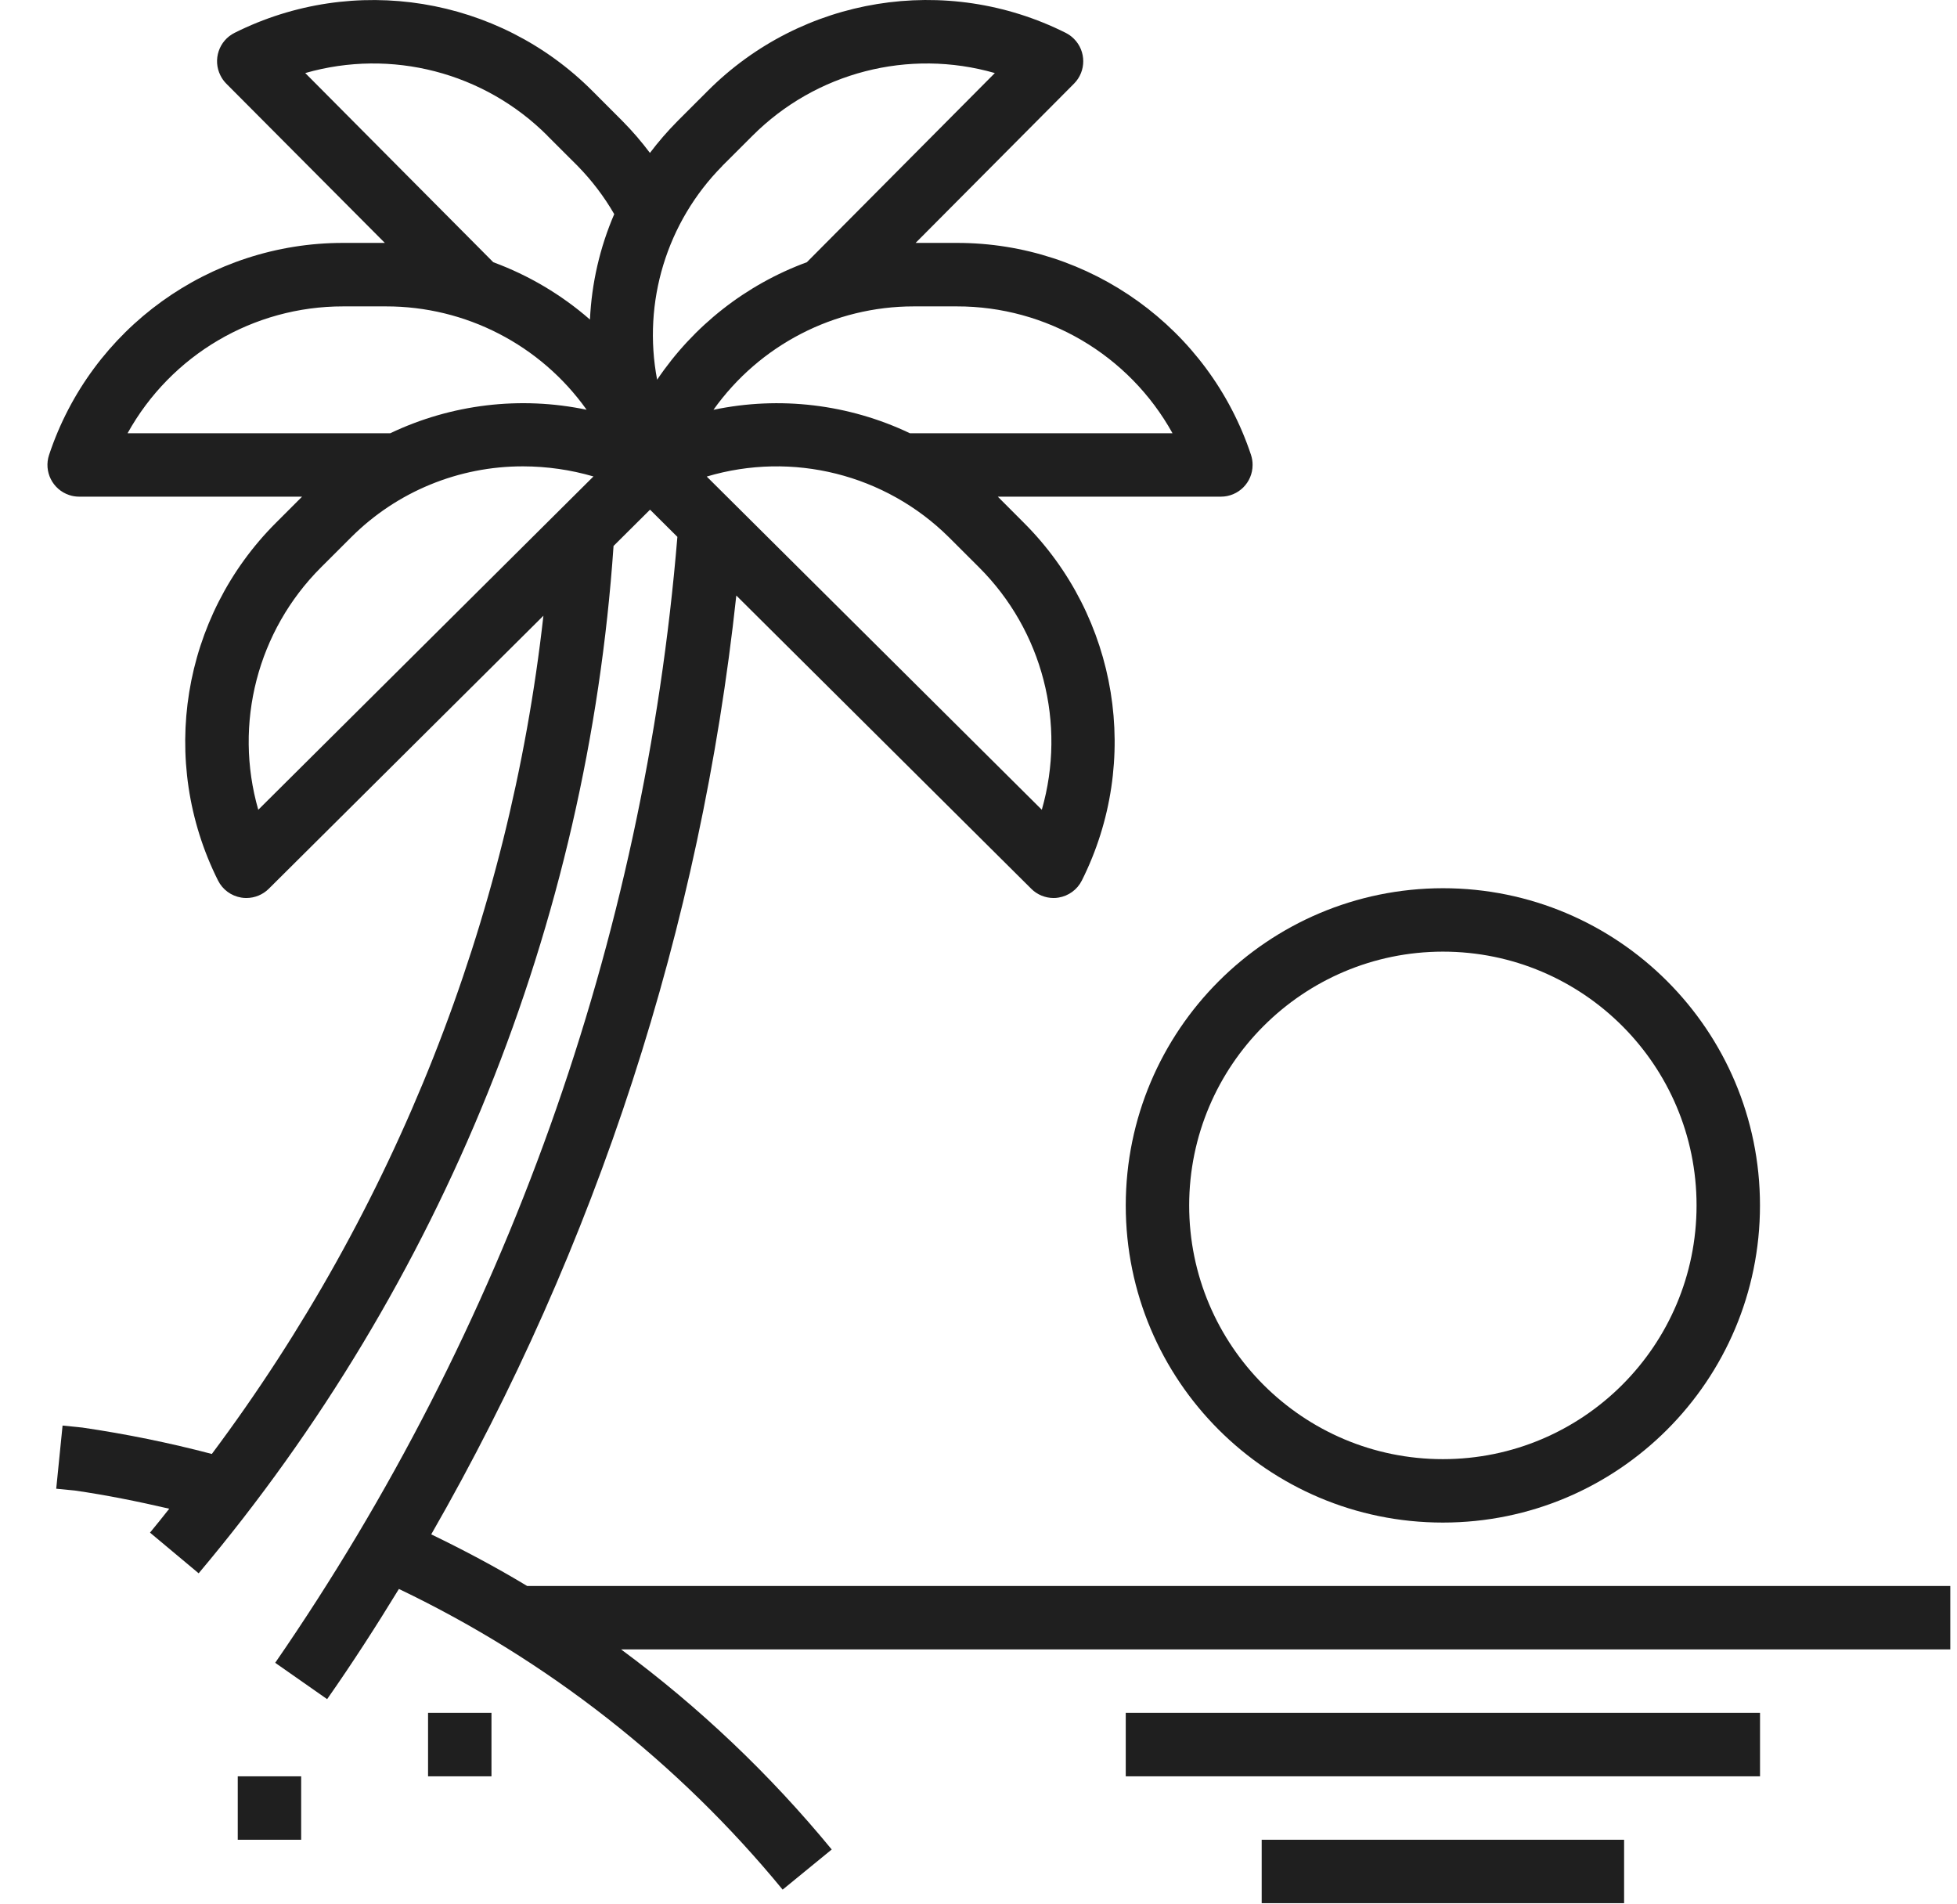 <svg width="37" height="36" viewBox="0 0 37 36" fill="none" xmlns="http://www.w3.org/2000/svg">
<g clip-path="url(#clip0_1_466)">
<path d="M21.284 22.787C21.284 26.098 23.968 28.783 27.28 28.783C30.591 28.783 33.275 26.098 33.275 22.787C33.275 19.476 30.591 16.791 27.28 16.791C23.97 16.795 21.287 19.477 21.284 22.787ZM27.28 17.99C29.929 17.99 32.076 20.138 32.076 22.787C32.076 25.436 29.929 27.584 27.28 27.584C24.631 27.584 22.483 25.436 22.483 22.787C22.486 20.139 24.632 17.993 27.28 17.99Z" fill="#1F1F1F"/>
<path d="M23.854 34.779H30.706V35.978H23.854V34.779Z" fill="#1F1F1F"/>
<path d="M21.284 32.38H33.276V33.58H21.284V32.38Z" fill="#1F1F1F"/>
<path d="M8.093 32.38H9.292V33.58H8.093V32.38Z" fill="#1F1F1F"/>
<path d="M4.495 33.58H5.694V34.779H4.495V33.58Z" fill="#1F1F1F"/>
<path d="M8.153 29.006C11.284 23.554 13.248 17.51 13.921 11.258L19.498 16.802C19.609 16.913 19.76 16.975 19.917 16.976C19.95 16.976 19.982 16.974 20.014 16.968C20.204 16.937 20.368 16.817 20.454 16.645C21.584 14.389 21.142 11.662 19.355 9.88L18.865 9.389H23.082C23.414 9.389 23.682 9.121 23.682 8.79C23.683 8.725 23.672 8.661 23.652 8.599C22.855 6.205 20.614 4.59 18.091 4.592H17.311L20.306 1.581C20.54 1.346 20.538 0.966 20.304 0.733C20.258 0.687 20.206 0.65 20.149 0.621C17.892 -0.51 15.164 -0.068 13.38 1.719L12.807 2.292C12.621 2.48 12.447 2.68 12.288 2.891C12.13 2.68 11.958 2.48 11.772 2.292L11.2 1.719C9.418 -0.067 6.691 -0.509 4.435 0.621C4.139 0.769 4.019 1.129 4.167 1.425C4.195 1.483 4.233 1.535 4.278 1.581L7.276 4.592H6.489C3.965 4.59 1.724 6.205 0.928 8.599C0.823 8.913 0.993 9.253 1.307 9.358C1.368 9.379 1.433 9.389 1.497 9.389H5.711L5.22 9.88C3.434 11.662 2.992 14.389 4.122 16.645C4.208 16.817 4.371 16.937 4.561 16.968C4.593 16.974 4.626 16.976 4.658 16.976C4.817 16.976 4.969 16.913 5.081 16.802L10.274 11.64C9.631 17.385 7.467 22.855 4.005 27.486C3.199 27.274 2.382 27.108 1.557 26.987L1.183 26.949L1.063 28.143L1.412 28.177C2.012 28.263 2.608 28.384 3.2 28.521C3.08 28.672 2.96 28.825 2.836 28.973L3.756 29.742C8.364 24.264 11.111 17.463 11.6 10.321L12.29 9.635L12.807 10.149C12.176 17.786 9.555 25.126 5.203 31.434L6.185 32.121C6.657 31.448 7.107 30.75 7.542 30.038C10.347 31.38 12.824 33.32 14.797 35.722L15.725 34.963C14.558 33.544 13.221 32.273 11.743 31.181H36.873V29.982H9.967C9.379 29.627 8.772 29.305 8.153 29.006ZM19.697 15.308L13.362 9.009C14.982 8.526 16.738 8.965 17.939 10.155L18.512 10.727C19.712 11.925 20.165 13.679 19.697 15.308ZM22.168 8.19H17.203C16.047 7.64 14.742 7.484 13.489 7.747C14.362 6.52 15.774 5.791 17.279 5.792H18.089C19.784 5.789 21.346 6.708 22.168 8.19ZM13.653 3.139L14.226 2.567C15.424 1.367 17.18 0.913 18.809 1.381L15.255 4.957C14.101 5.381 13.111 6.159 12.424 7.178C12.145 5.712 12.605 4.201 13.655 3.139H13.653ZM10.35 2.567L10.923 3.139C11.19 3.412 11.422 3.717 11.613 4.048C11.341 4.679 11.186 5.354 11.154 6.041C10.616 5.571 9.996 5.204 9.326 4.957L5.771 1.381C7.4 0.913 9.154 1.367 10.352 2.567H10.35ZM6.487 5.792H7.297C8.803 5.79 10.217 6.518 11.091 7.746C9.838 7.484 8.534 7.64 7.379 8.19H2.412C3.234 6.708 4.795 5.79 6.489 5.792H6.487ZM4.883 15.308C4.415 13.679 4.869 11.925 6.068 10.727L6.641 10.155C7.503 9.294 8.673 8.813 9.892 8.816C10.341 8.817 10.789 8.881 11.22 9.007L4.883 15.308Z" fill="#1F1F1F"/>
</g>
<defs>
<clipPath id="clip0_1_466">
<rect width="36" height="36" fill="white" transform="translate(0.875)"/>
</clipPath>
</defs>
</svg>
